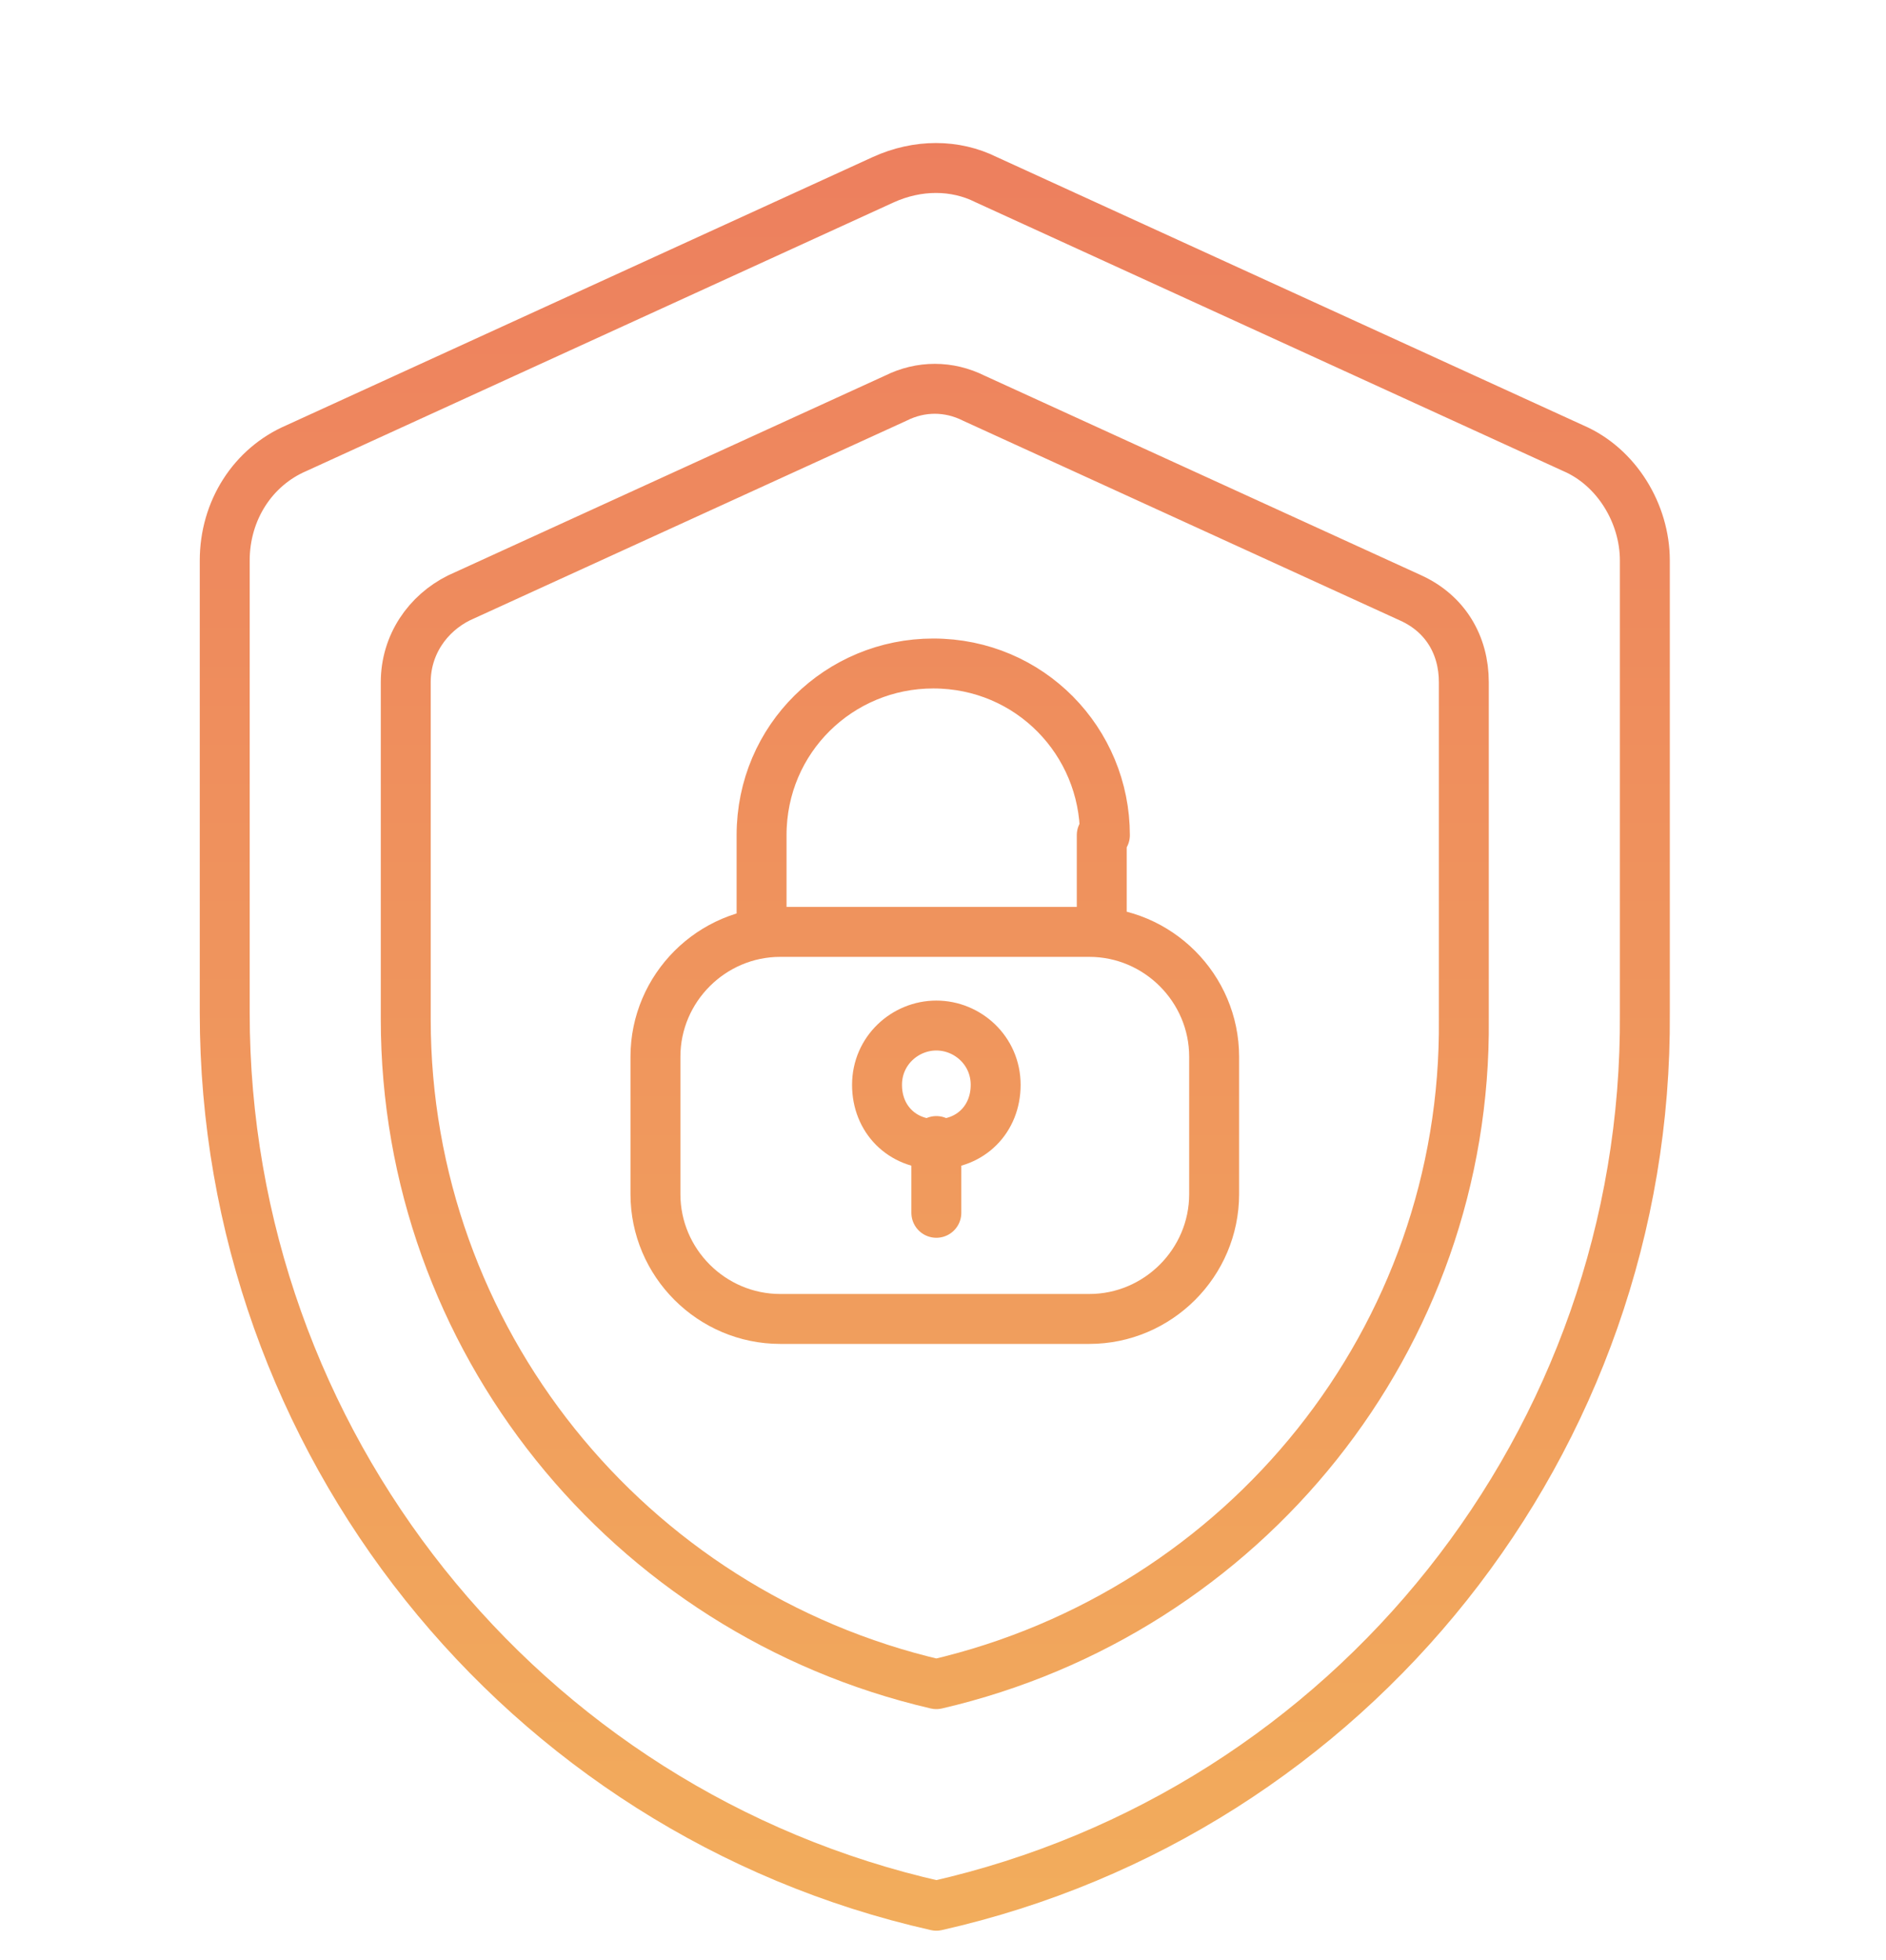<svg width="51" height="53" viewBox="0 0 51 53" fill="none" xmlns="http://www.w3.org/2000/svg">
<g clip-path="url(#clip0_2_544)">
<g clip-path="url(#clip1_2_544)">
<path d="M25.32 30.854V32.795M25.32 51.532C14.095 49 6.077 38.957 6.077 27.394V15.156C6.077 13.805 6.836 12.624 8.018 12.117L23.885 4.859C24.814 4.437 25.826 4.437 26.67 4.859L42.538 12.117C43.719 12.624 44.479 13.89 44.479 15.156V27.394C44.563 38.957 36.545 49 25.32 51.532ZM25.32 45.54C16.964 43.599 10.972 36.171 10.972 27.563V18.447C10.972 17.435 11.563 16.591 12.407 16.169L24.223 10.767C24.898 10.429 25.658 10.429 26.333 10.767L38.149 16.169C39.077 16.591 39.584 17.435 39.584 18.447V27.563C39.668 36.171 33.676 43.599 25.32 45.54ZM29.878 22.583C29.878 20.051 27.852 17.941 25.236 17.941C22.704 17.941 20.594 19.967 20.594 22.583V25.199H29.793V22.583H29.878ZM32.832 32.289V28.575C32.832 26.719 31.312 25.199 29.456 25.199H21.1C19.243 25.199 17.724 26.719 17.724 28.575V32.289C17.724 34.146 19.243 35.665 21.1 35.665H29.456C31.312 35.665 32.832 34.146 32.832 32.289ZM25.32 27.731C24.476 27.731 23.716 28.407 23.716 29.335C23.716 30.263 24.392 30.939 25.32 30.939C26.248 30.939 26.924 30.263 26.924 29.335C26.924 28.407 26.164 27.731 25.32 27.731Z" stroke="url(#paint0_linear_2_544)" stroke-width="1.35" stroke-miterlimit="10" stroke-linecap="round" stroke-linejoin="round"/>
</g>
</g>
<defs>
<linearGradient id="paint0_linear_2_544" x1="25.294" y1="52.375" x2="25.294" y2="3.755" gradientUnits="userSpaceOnUse">
<stop stop-color="#F2AD5C"/>
<stop offset="1" stop-color="#ED7F5E"/>
</linearGradient>
<clipPath id="clip0_2_544">
<rect width="50.64" height="52" fill="white" transform="translate(0 0.55)"/>
</clipPath>
<clipPath id="clip1_2_544">
<rect width="50.64" height="51.99" fill="white" transform="translate(0 0.555)"/>
</clipPath>
</defs>
</svg>
